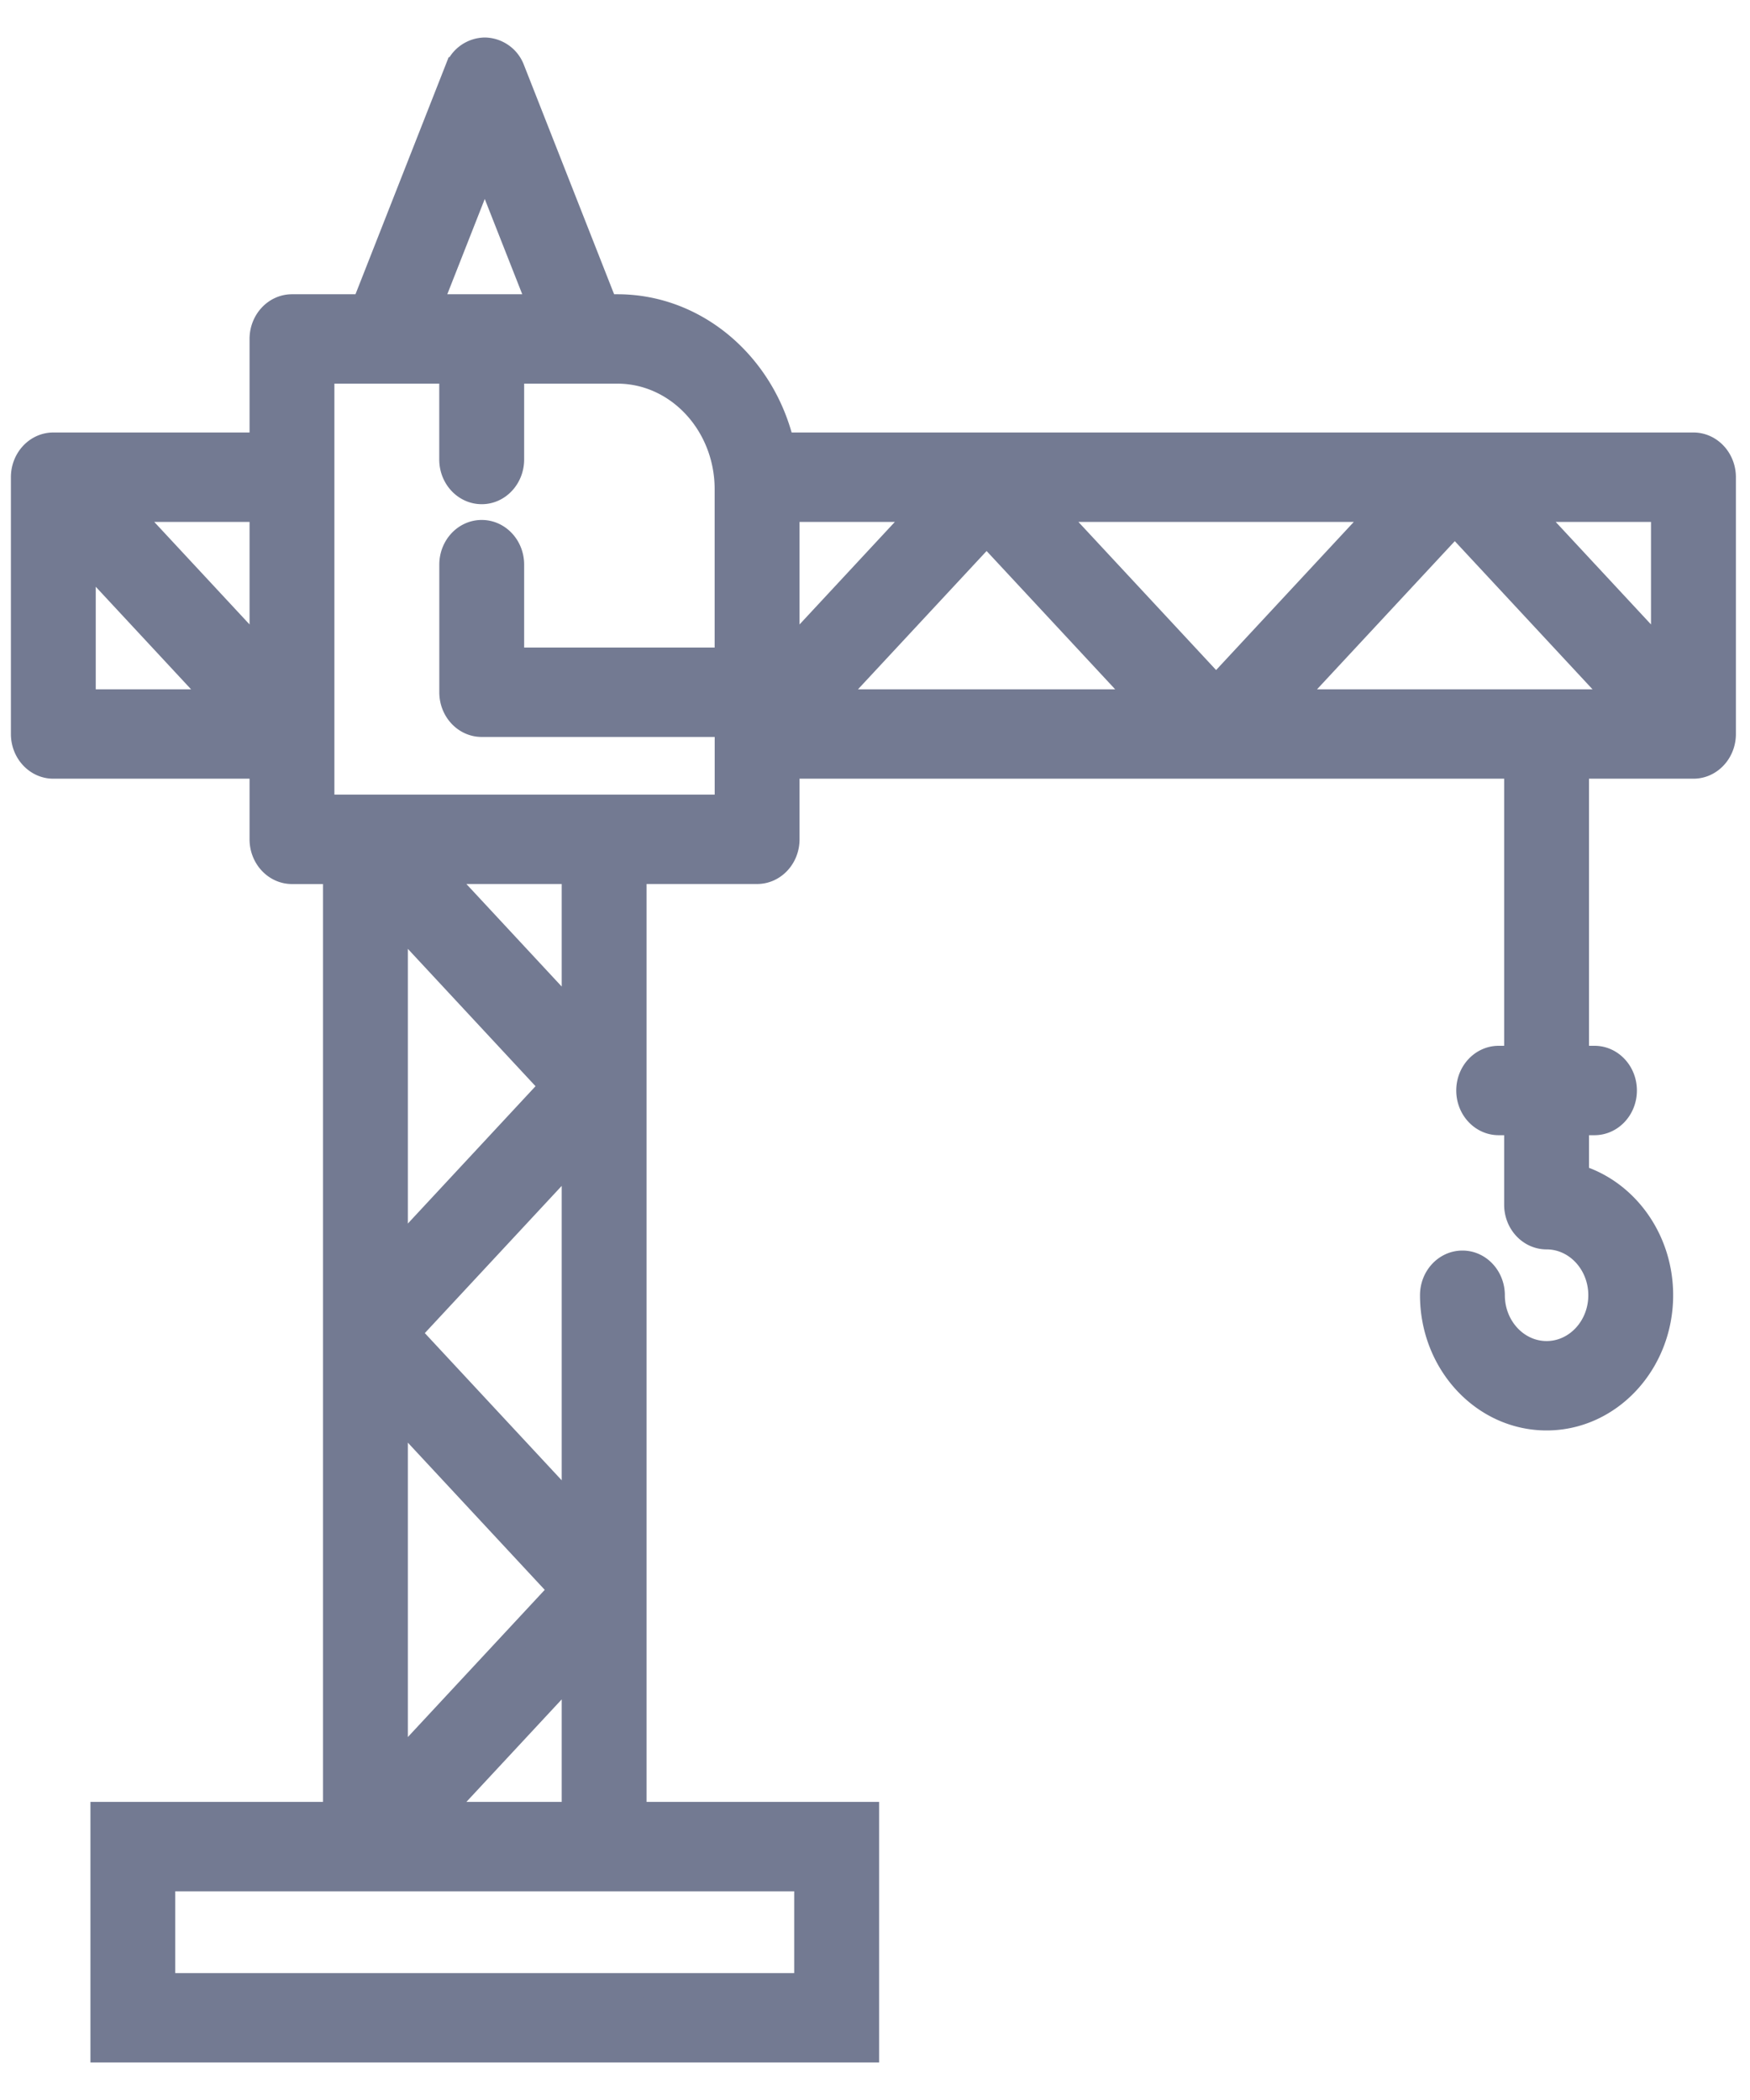 <svg xmlns="http://www.w3.org/2000/svg" width="35" height="42" fill="none"><path fill="#737A92" d="M33.87 8.9H15.64c-.37-1.586-1.705-2.765-3.292-2.765h-.236l-1.865-4.742A.6.6 0 009.695 1a.6.6 0 00-.55.393L7.278 6.135H5.84c-.33 0-.598.289-.598.644V8.9H1.066c-.33 0-.598.289-.598.644v5.136c0 .355.268.644.598.644h4.175v1.463c0 .355.268.643.599.643h.87v18.858H2.058V41h10.86c.331 0 .483-.288.483-.644 0-.356-.152-.644-.482-.644H3.255v-2.136h12.879v2.136h-3.217c-.33 0-.598.288-.598.644 0 .356.268.644.598.644h4.414v-4.068-.644h-4.651V17.43h2.461c.33 0 .599-.288.599-.644v-1.462h14.592v5.842h-.36c-.33 0-.598.288-.598.644 0 .356.268.644.599.644h.359v1.64c0 .356.268.644.599.644.598 0 1.084.524 1.084 1.167s-.486 1.166-1.084 1.166c-.598 0-1.085-.523-1.085-1.166 0-.356-.268-.644-.598-.644-.331 0-.599.288-.599.644 0 1.353 1.023 2.454 2.282 2.454 1.258 0 2.281-1.1 2.281-2.454 0-1.13-.714-2.085-1.683-2.369v-1.082h.36c.33 0 .598-.288.598-.644 0-.355-.268-.644-.599-.644h-.359v-5.842h2.34c.33 0 .598-.289.598-.644V9.544c0-.355-.268-.644-.599-.644zM1.664 14.036v-2.937l2.73 2.937h-2.73zm3.576-.911l-2.73-2.937h2.73v2.937zm4.454-9.828l1.117 2.838H8.579l1.116-2.838zm1.789 32.991h-2.73l2.73-2.936v2.936zm-3.577-.91v-7.161l3.329 3.58-3.329 3.58zm3.577-5.136l-3.329-3.58 3.329-3.58v7.16zm-3.577-5.135v-6.766l3.145 3.383-3.145 3.383zm3.577-4.74l-2.73-2.937h2.73v2.937zm3.06-7.166h-4.311v-1.909c0-.355-.268-.643-.599-.643-.33 0-.598.288-.598.644v2.552c0 .356.268.644.598.644h4.91v1.653H6.438V7.423h2.597V9.19c0 .355.268.644.6.644.33 0 .598-.289.598-.644V7.423h2.115c1.21 0 2.195 1.06 2.195 2.362v3.416zm1.197-.076v-2.937h2.73l-2.73 2.937zm.846.91l3.145-3.382 3.145 3.383h-6.29zm4.407-3.847h6.656l-3.328 3.58-3.328-3.58zm4.773 3.848l3.329-3.58 3.328 3.58h-6.657zm7.503-.911l-2.73-2.937h2.73v2.937z"/><path stroke="#737A92" stroke-width=".5" d="M12.918 41H2.059v-4.712H6.71V17.431h-.87c-.33 0-.599-.289-.599-.645v-1.462H1.066c-.33 0-.598-.289-.598-.644V9.544c0-.355.268-.644.598-.644h4.175V6.78c0-.356.268-.645.599-.645h1.44l1.864-4.742A.6.6 0 019.695 1a.6.6 0 01.552.393l1.865 4.742h.236c1.587 0 2.923 1.18 3.291 2.765h18.23c.33 0 .599.289.599.644v5.136c0 .355-.268.644-.599.644H31.53v5.842h.36c.33 0 .598.288.598.644 0 .356-.268.644-.599.644h-.359v1.082c.969.284 1.683 1.238 1.683 2.369 0 1.353-1.023 2.454-2.281 2.454-1.259 0-2.282-1.1-2.282-2.454 0-.356.268-.644.599-.644.33 0 .598.288.598.644 0 .643.487 1.166 1.085 1.166s1.084-.523 1.084-1.166c0-.643-.486-1.167-1.084-1.167-.331 0-.599-.288-.599-.644v-1.64h-.36c-.33 0-.598-.288-.598-.644 0-.355.268-.644.599-.644h.359v-5.842H15.741v1.462c0 .356-.268.644-.599.644h-2.461v18.858h4.651V41h-4.414zm0 0c.331 0 .483-.288.483-.644 0-.356-.152-.644-.482-.644m0 1.288c-.331 0-.6-.288-.6-.644 0-.356.269-.644.6-.644m0 0H3.255v-2.136h12.879v2.136h-3.217zM1.665 14.036v-2.937l2.73 2.937h-2.73zm3.576-.911l-2.73-2.937h2.73v2.937zm4.454-9.828l1.117 2.838H8.579l1.116-2.838zm1.789 32.991h-2.73l2.73-2.936v2.936zm-3.577-.91v-7.161l3.329 3.58-3.329 3.58zm3.577-5.136l-3.329-3.58 3.329-3.58v7.16zm-3.577-5.135v-6.766l3.145 3.383-3.145 3.383zm3.577-4.74l-2.73-2.937h2.73v2.937zm3.06-7.166h-4.311v-1.909c0-.355-.268-.643-.599-.643-.33 0-.598.288-.598.644v2.552c0 .356.268.644.598.644h4.91v1.653H6.438V7.423h2.597V9.19c0 .355.268.644.6.644.33 0 .598-.289.598-.644V7.423h2.115c1.21 0 2.195 1.06 2.195 2.362v3.416zm1.197-.076v-2.937h2.73l-2.73 2.937zm.846.91l3.145-3.382 3.145 3.383h-6.29zm4.407-3.847h6.656l-3.328 3.58-3.328-3.58zm4.773 3.848l3.329-3.58 3.328 3.58h-6.657zm7.503-.911l-2.73-2.937h2.73v2.937z"/></svg>